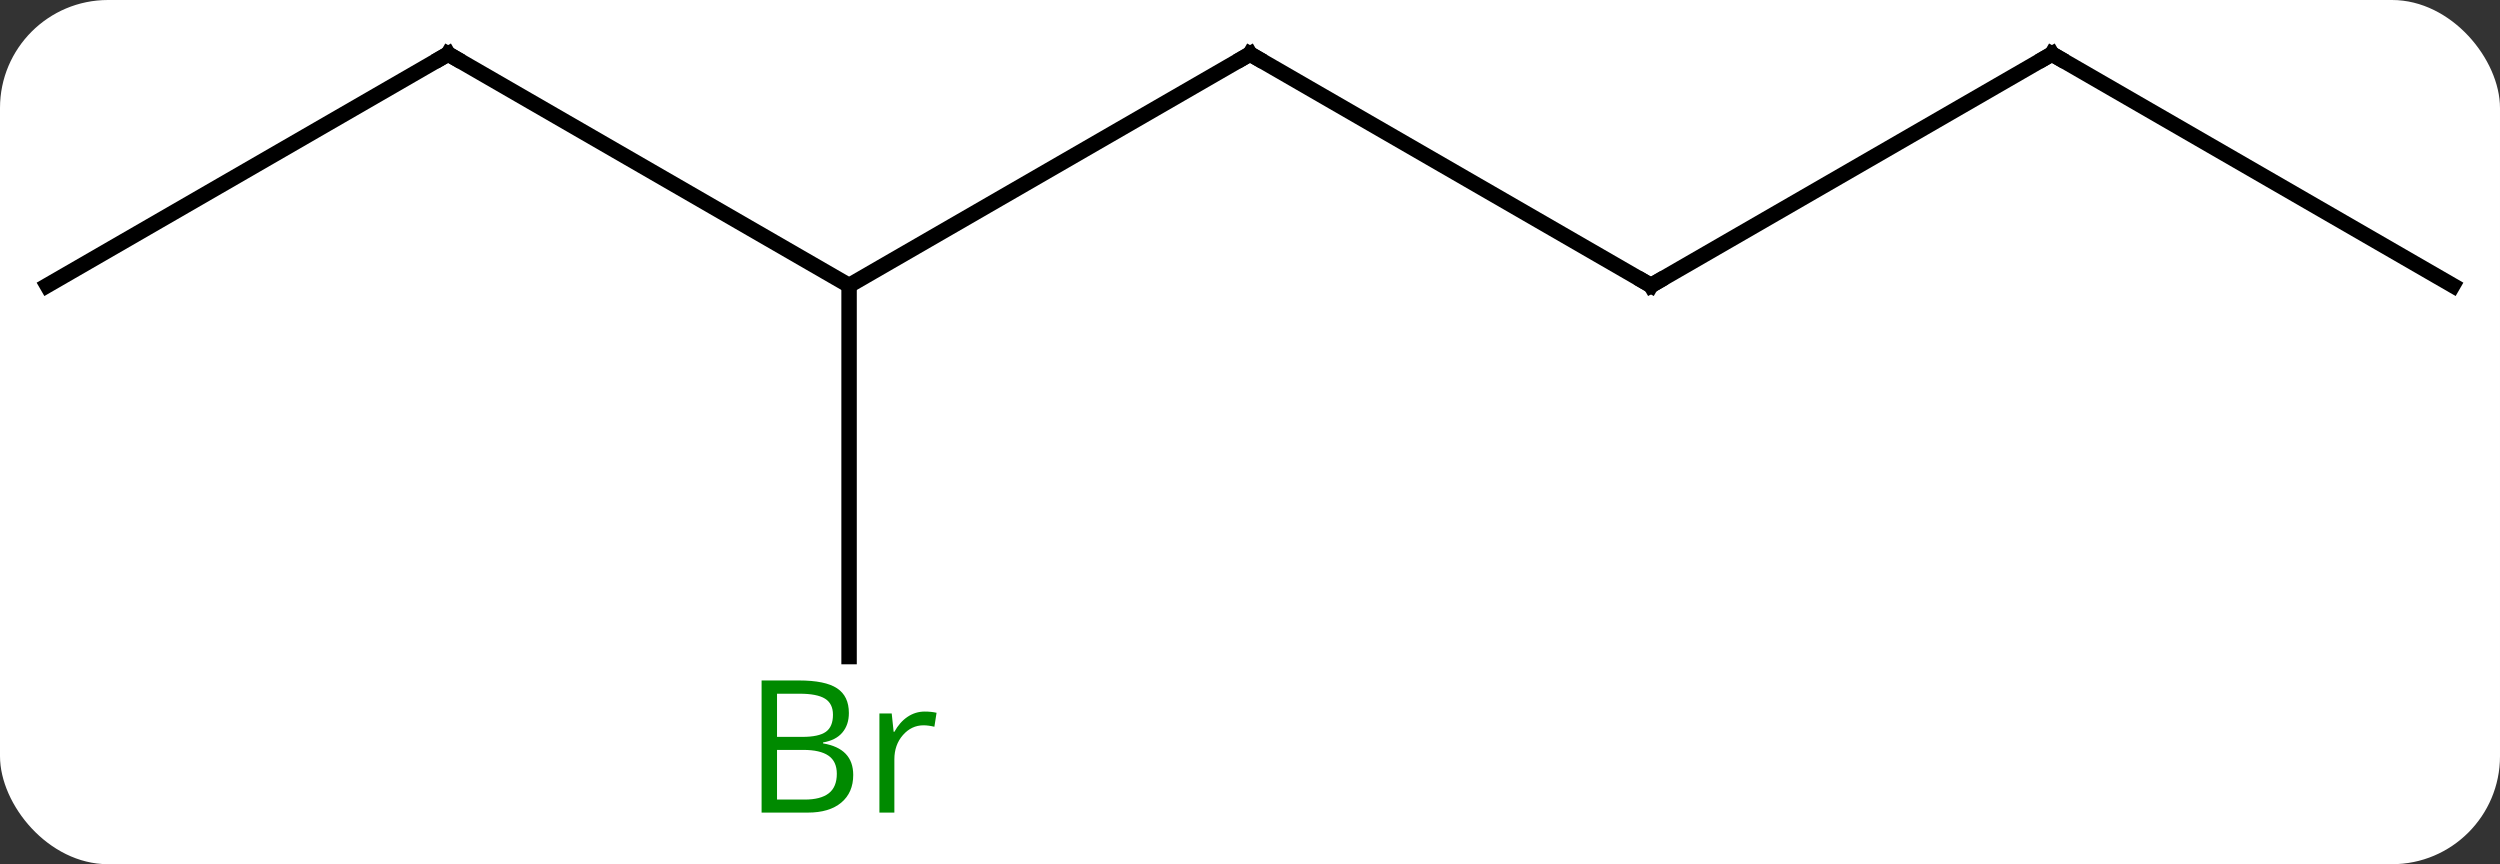 <svg width="162" viewBox="0 0 162 56" style="fill-opacity:1; color-rendering:auto; color-interpolation:auto; text-rendering:auto; stroke:black; stroke-linecap:square; stroke-miterlimit:10; shape-rendering:auto; stroke-opacity:1; fill:black; stroke-dasharray:none; font-weight:normal; stroke-width:1; font-family:'Open Sans'; font-style:normal; stroke-linejoin:miter; font-size:12; stroke-dashoffset:0; image-rendering:auto;" height="56" class="cas-substance-image" xmlns:xlink="http://www.w3.org/1999/xlink" xmlns="http://www.w3.org/2000/svg"><rect x="0" y="0" width="162" height="56" fill="#333333" stroke="none"/><svg class="cas-substance-single-component"><rect y="0" x="0" width="162" stroke="none" ry="7" rx="7" height="56" fill="white" class="cas-substance-group"/><svg y="0" x="0" width="162" viewBox="0 0 162 56" style="fill:black;" height="56" class="cas-substance-single-component-image"><svg><g><g transform="translate(81,26)" style="text-rendering:geometricPrecision; color-rendering:optimizeQuality; color-interpolation:linearRGB; stroke-linecap:butt; image-rendering:optimizeQuality;"><line y2="-22.5" y1="-7.5" x2="0" x1="-25.98" style="fill:none;"/><line y2="-22.5" y1="-7.5" x2="-51.963" x1="-25.98" style="fill:none;"/><line y2="16.547" y1="-7.5" x2="-25.98" x1="-25.98" style="fill:none;"/><line y2="-7.5" y1="-22.5" x2="25.98" x1="0" style="fill:none;"/><line y2="-7.5" y1="-22.5" x2="-77.943" x1="-51.963" style="fill:none;"/><line y2="-22.5" y1="-7.5" x2="51.963" x1="25.98" style="fill:none;"/><line y2="-7.5" y1="-22.5" x2="77.943" x1="51.963" style="fill:none;"/><path style="fill:none; stroke-miterlimit:5;" d="M-0.433 -22.25 L0 -22.5 L0.433 -22.25"/><path style="fill:none; stroke-miterlimit:5;" d="M-51.53 -22.25 L-51.963 -22.5 L-52.396 -22.25"/></g><g transform="translate(81,26)" style="stroke-linecap:butt; fill:rgb(0,138,0); text-rendering:geometricPrecision; color-rendering:optimizeQuality; image-rendering:optimizeQuality; font-family:'Open Sans'; stroke:rgb(0,138,0); color-interpolation:linearRGB; stroke-miterlimit:5;"><path style="stroke:none;" d="M-31.649 18.094 L-29.227 18.094 Q-27.524 18.094 -26.758 18.602 Q-25.993 19.109 -25.993 20.203 Q-25.993 20.969 -26.415 21.469 Q-26.836 21.969 -27.665 22.109 L-27.665 22.172 Q-25.711 22.5 -25.711 24.219 Q-25.711 25.359 -26.485 26.008 Q-27.258 26.656 -28.649 26.656 L-31.649 26.656 L-31.649 18.094 ZM-30.649 21.75 L-29.008 21.75 Q-27.946 21.75 -27.485 21.422 Q-27.024 21.094 -27.024 20.312 Q-27.024 19.594 -27.54 19.273 Q-28.055 18.953 -29.18 18.953 L-30.649 18.953 L-30.649 21.75 ZM-30.649 22.594 L-30.649 25.812 L-28.852 25.812 Q-27.821 25.812 -27.297 25.406 Q-26.774 25 -26.774 24.141 Q-26.774 23.344 -27.313 22.969 Q-27.852 22.594 -28.946 22.594 L-30.649 22.594 ZM-21.077 20.109 Q-20.655 20.109 -20.311 20.188 L-20.452 21.094 Q-20.842 21 -21.155 21 Q-21.936 21 -22.491 21.633 Q-23.045 22.266 -23.045 23.203 L-23.045 26.656 L-24.014 26.656 L-24.014 20.234 L-23.217 20.234 L-23.092 21.422 L-23.045 21.422 Q-22.702 20.797 -22.194 20.453 Q-21.686 20.109 -21.077 20.109 Z"/><path style="fill:none; stroke:black;" d="M25.547 -7.75 L25.98 -7.5 L26.413 -7.75"/><path style="fill:none; stroke:black;" d="M51.53 -22.25 L51.963 -22.5 L52.396 -22.25"/></g></g></svg></svg></svg></svg>